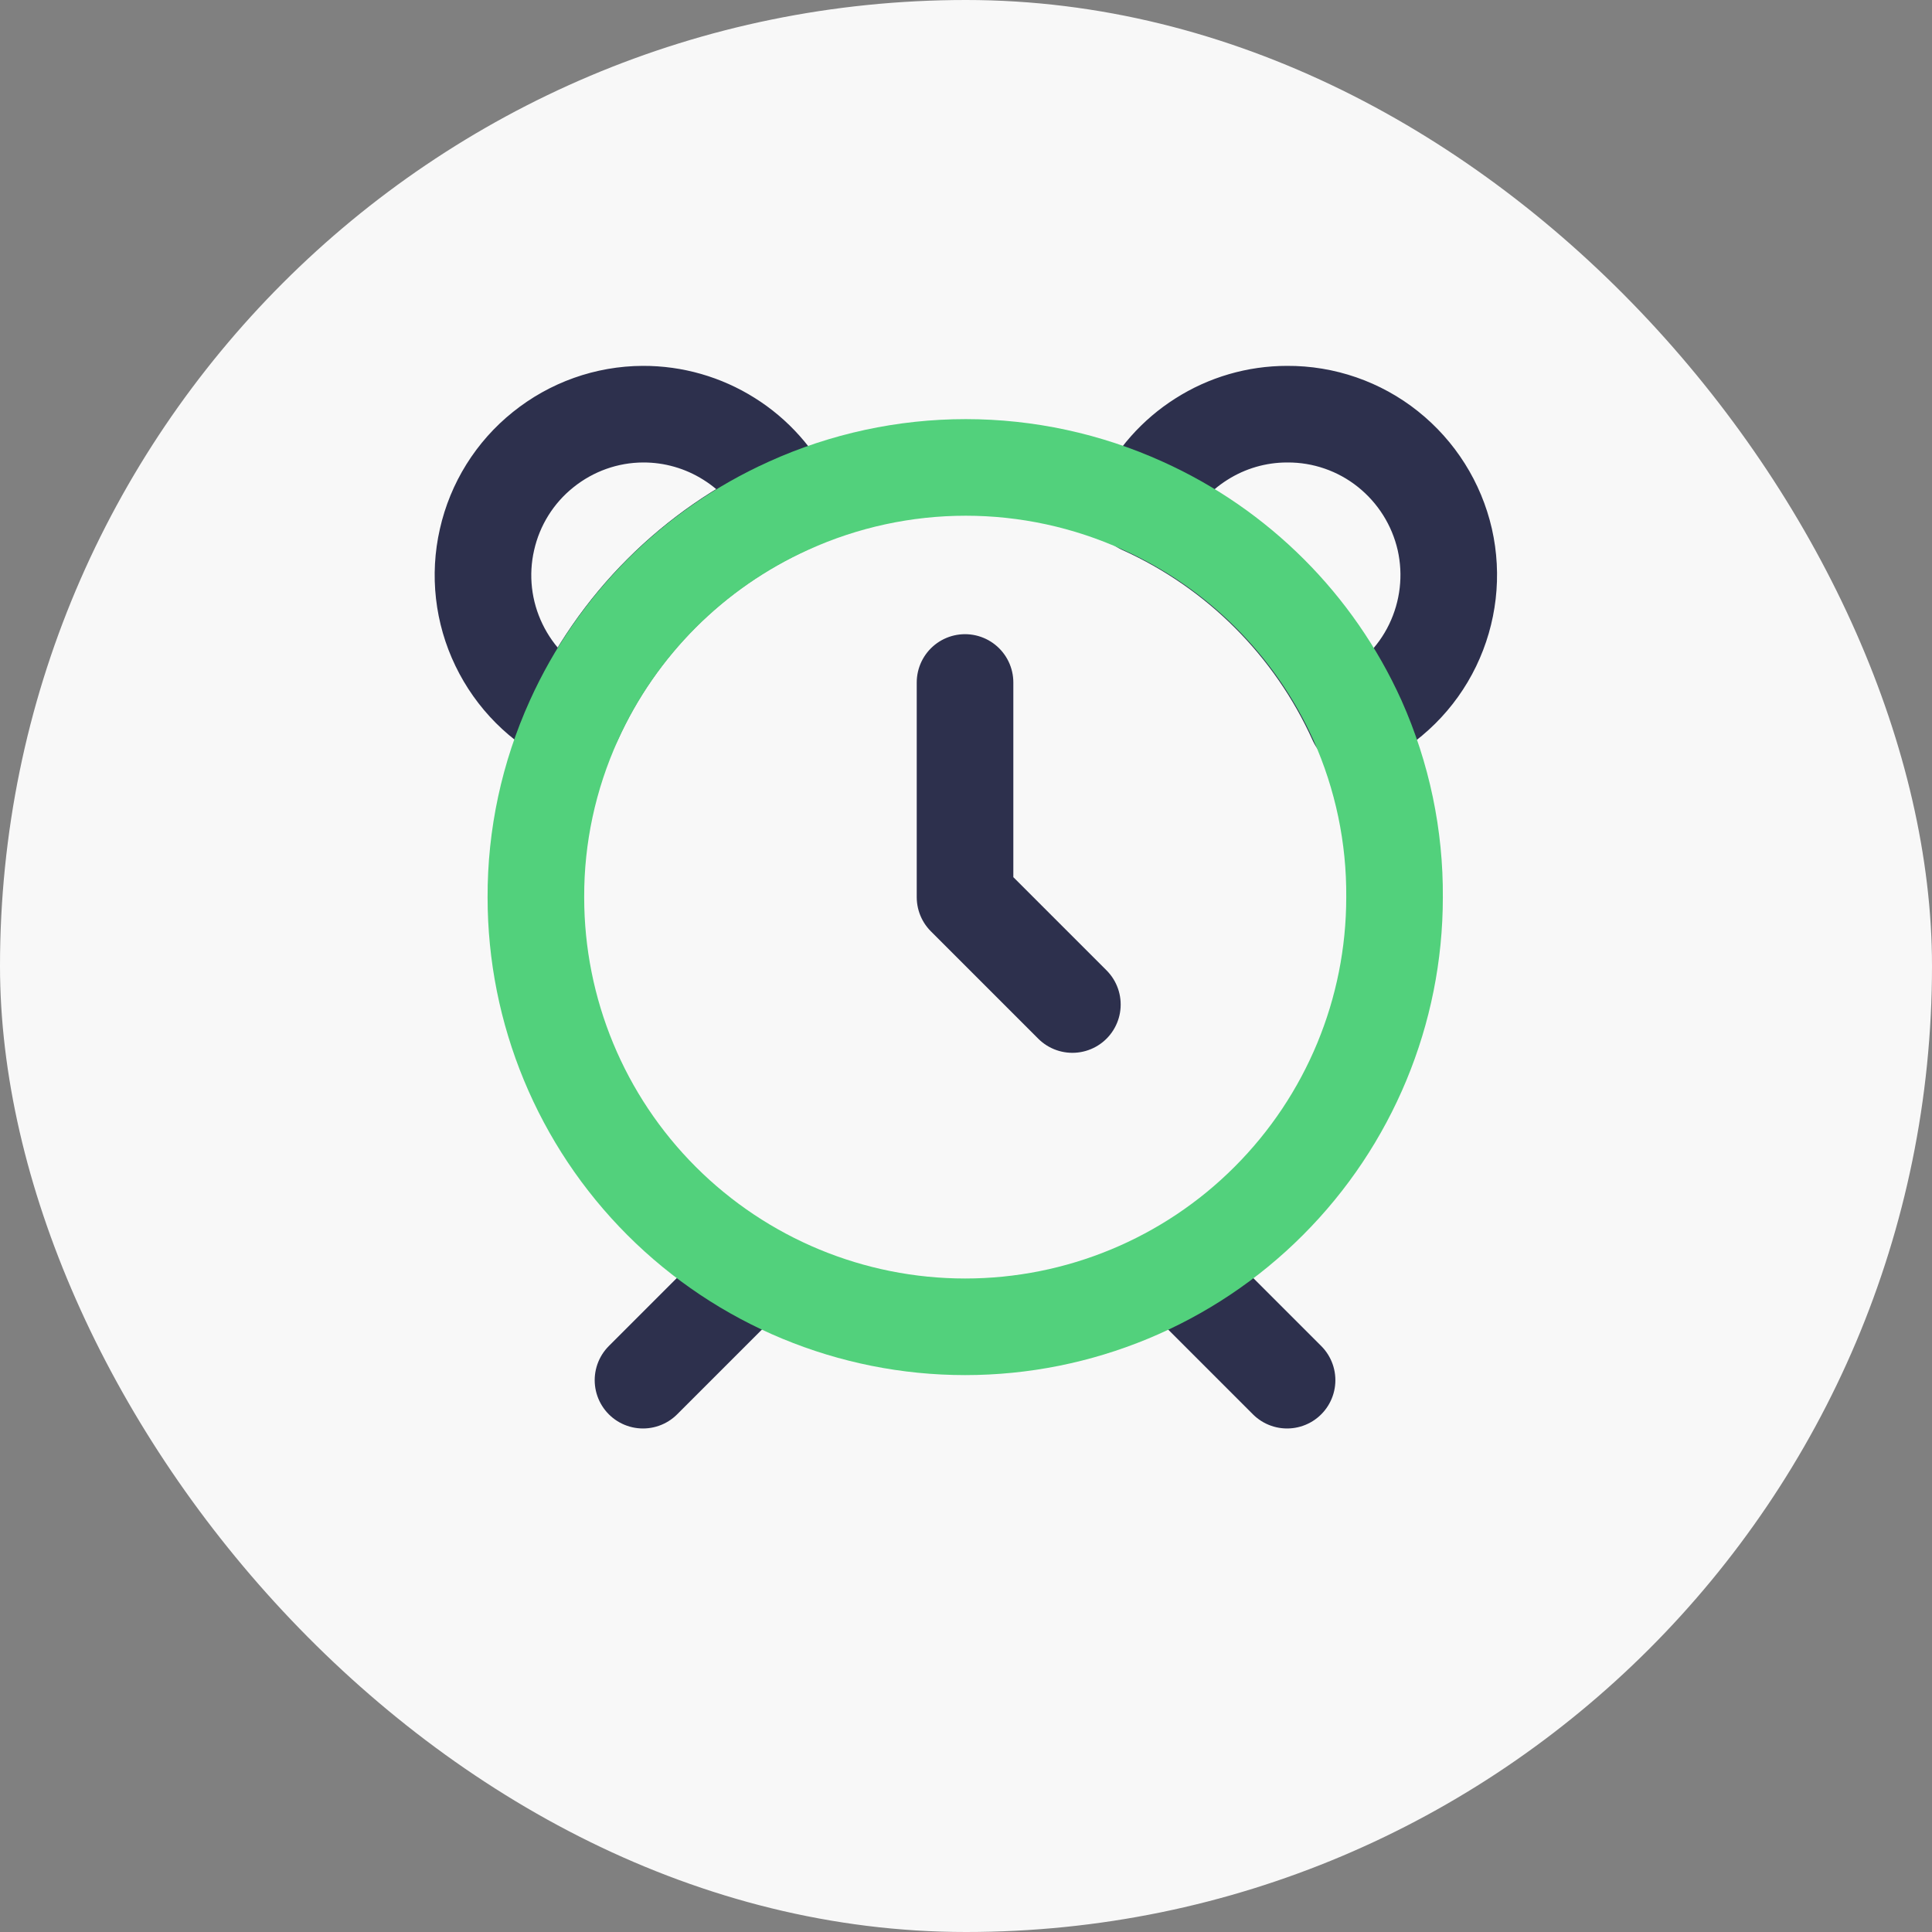 <svg width="16" height="16" viewBox="0 0 16 16" fill="none" xmlns="http://www.w3.org/2000/svg">
<rect x="0" y="0" width="16" height="16" fill="#808080" stroke="none"/>
<rect width="16" height="16" rx="8" fill="#F8F8F8"/>
<path d="M7.992 5.652V7.43L8.881 8.319M9.77 10.541L10.659 11.43M6.214 10.541L5.325 11.43M5.325 3.43C5.024 3.431 4.733 3.535 4.498 3.724C4.263 3.912 4.099 4.175 4.033 4.469C3.966 4.762 4.001 5.07 4.132 5.341C4.263 5.613 4.481 5.832 4.752 5.963C5.109 5.174 5.741 4.542 6.53 4.185C6.421 3.959 6.25 3.767 6.037 3.634C5.824 3.5 5.577 3.429 5.325 3.43ZM10.659 3.43C10.407 3.43 10.161 3.502 9.949 3.637C9.737 3.771 9.567 3.963 9.459 4.19C10.248 4.546 10.88 5.178 11.236 5.968C11.51 5.837 11.732 5.618 11.864 5.345C11.996 5.072 12.032 4.763 11.965 4.467C11.897 4.171 11.731 3.908 11.494 3.719C11.257 3.53 10.962 3.428 10.659 3.43Z" stroke="#2D304D" stroke-width="0.8" stroke-linecap="round" stroke-linejoin="round"/>
<path d="M11.549 7.432C11.549 8.375 11.174 9.279 10.507 9.946C9.841 10.613 8.936 10.988 7.993 10.988C7.05 10.988 6.146 10.613 5.479 9.946C4.812 9.279 4.438 8.375 4.438 7.432C4.436 6.926 4.544 6.426 4.753 5.965C5.11 5.176 5.742 4.544 6.531 4.188C6.992 3.979 7.492 3.871 7.998 3.871C8.503 3.871 9.003 3.979 9.464 4.188C10.254 4.544 10.886 5.176 11.242 5.965C11.448 6.427 11.553 6.927 11.549 7.432Z" stroke="#52D17C" stroke-width="0.8" stroke-linecap="round" stroke-linejoin="round"/>
</svg>
